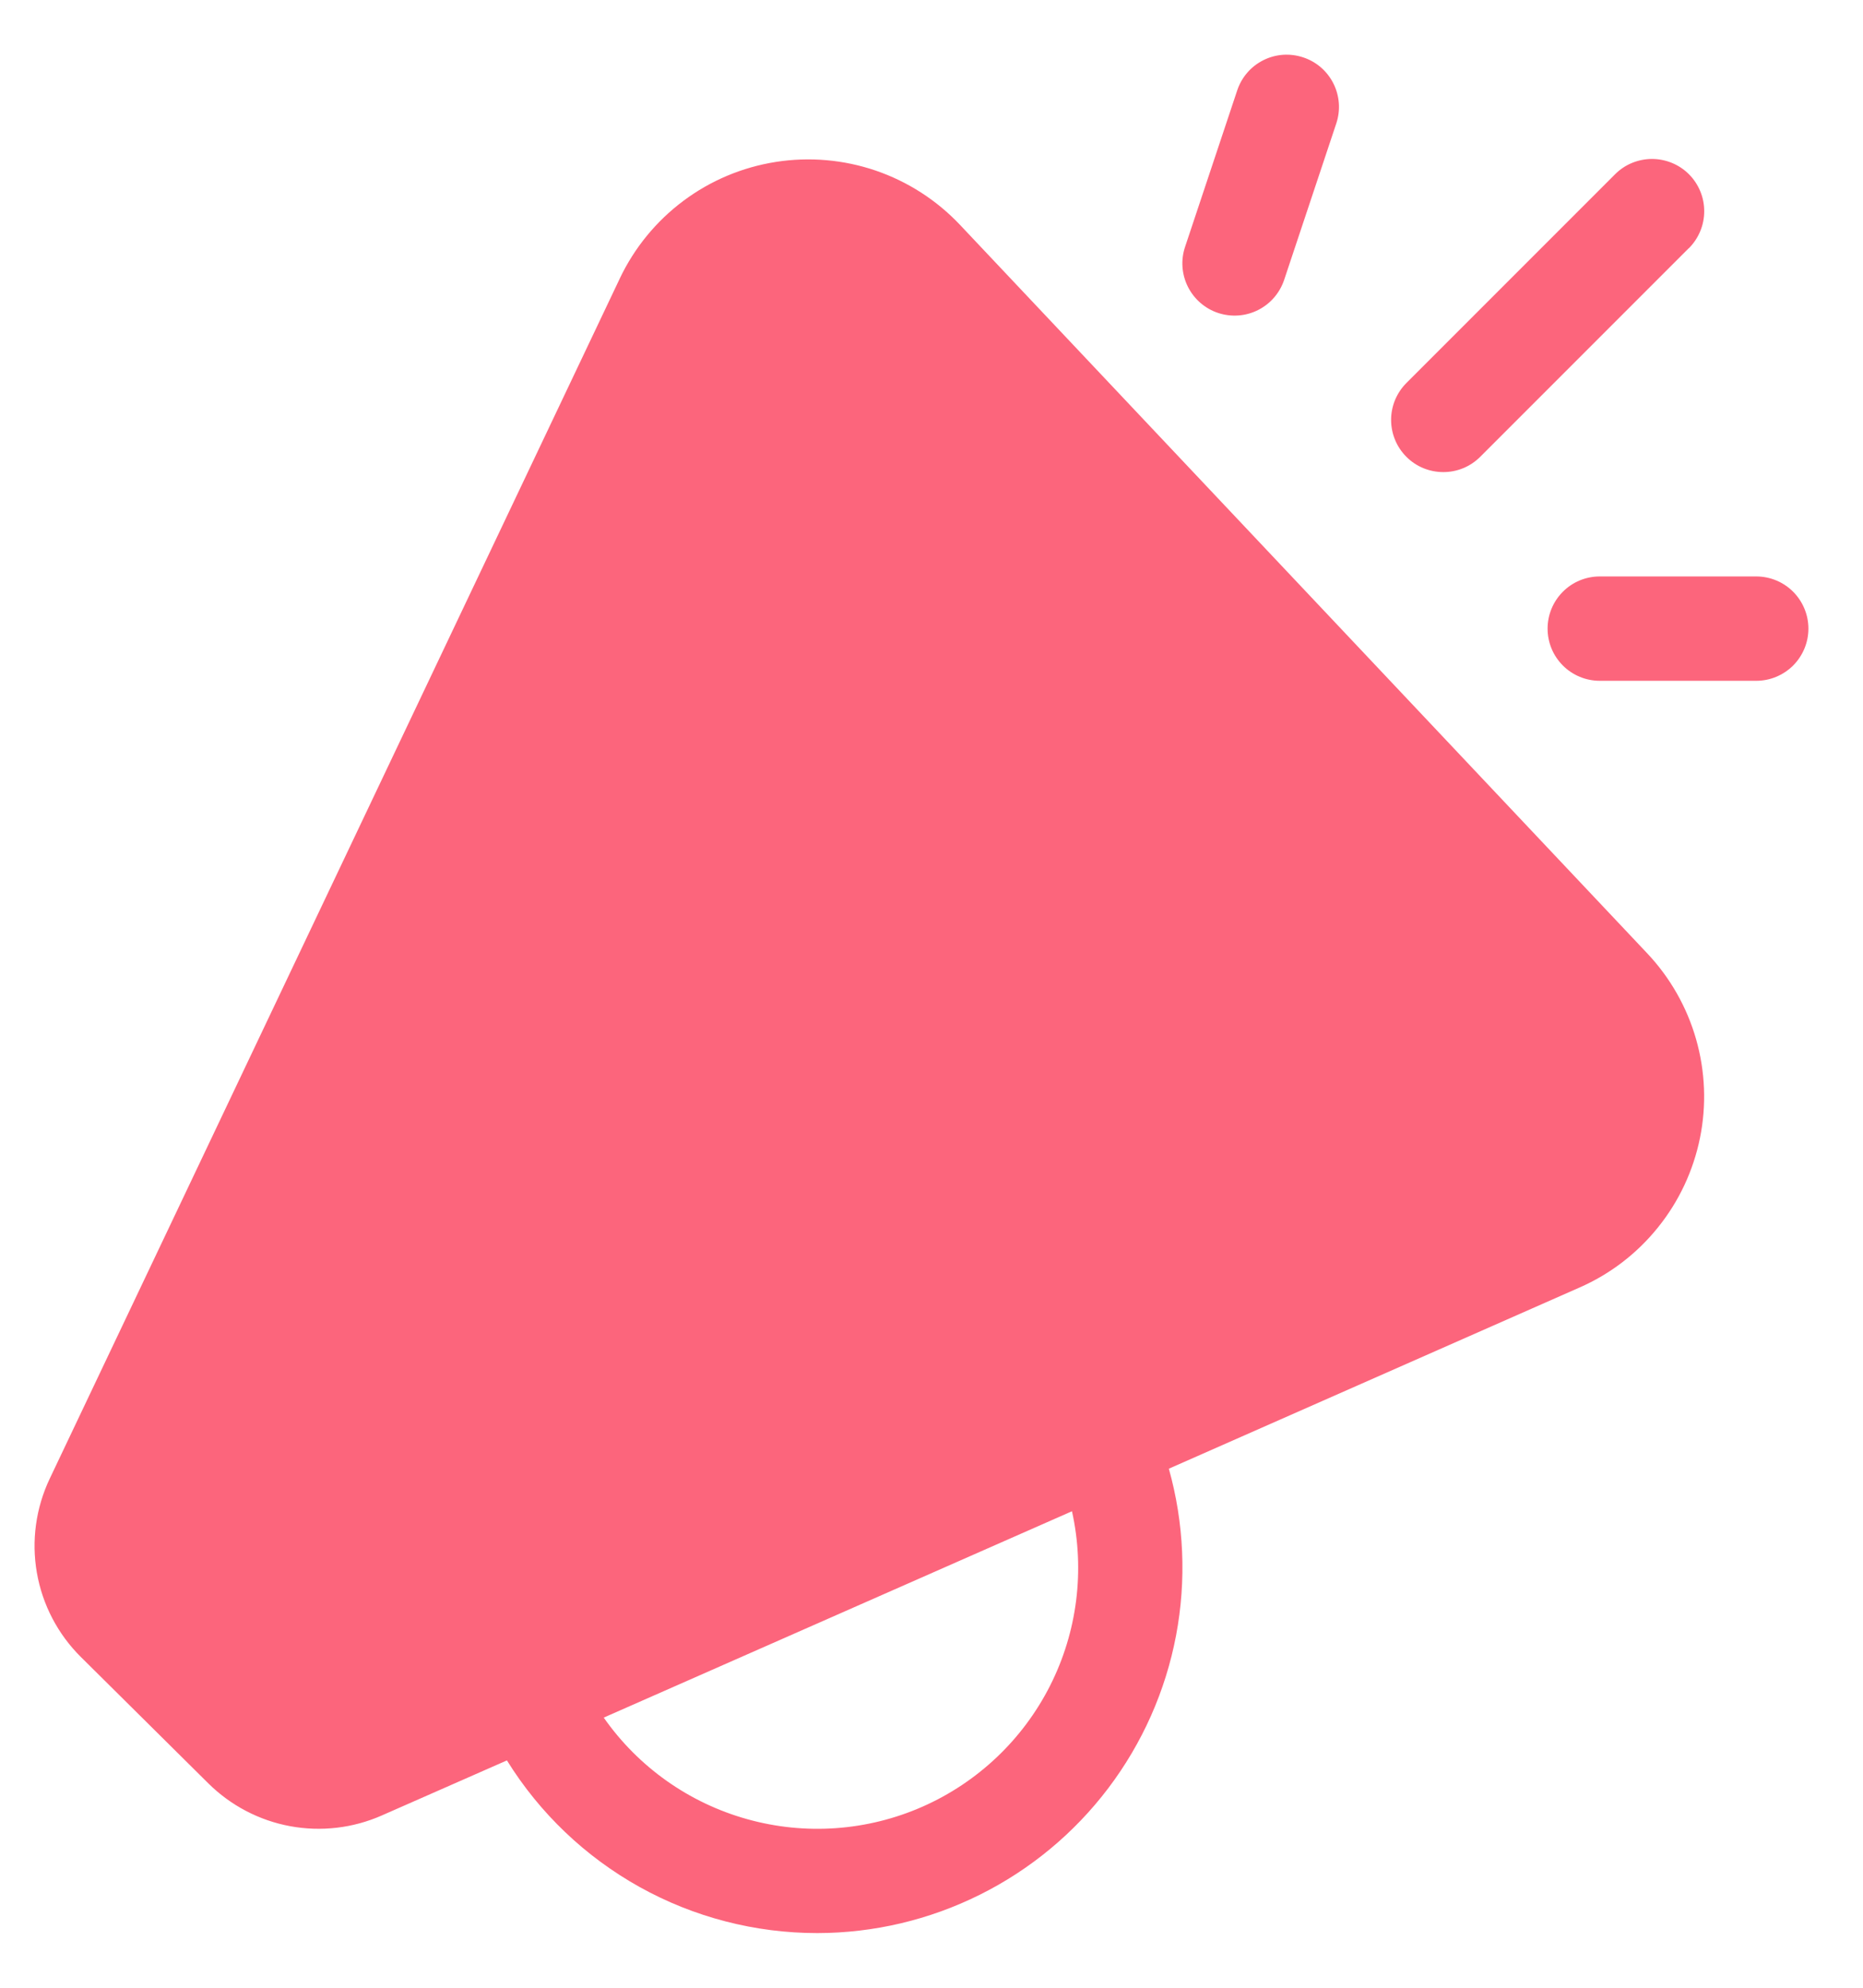 <svg width="30" height="32" viewBox="0 0 30 32" fill="none" xmlns="http://www.w3.org/2000/svg">
<path d="M20.986 0.924C21.198 0.994 21.372 1.145 21.472 1.344C21.572 1.543 21.589 1.774 21.519 1.985L20.679 4.505C20.608 4.717 20.457 4.892 20.257 4.992C20.058 5.092 19.827 5.108 19.615 5.038C19.404 4.968 19.229 4.816 19.129 4.617C19.029 4.417 19.012 4.186 19.083 3.975L19.923 1.455C19.958 1.35 20.013 1.253 20.085 1.17C20.157 1.086 20.246 1.018 20.344 0.969C20.443 0.919 20.551 0.89 20.661 0.882C20.771 0.875 20.881 0.889 20.986 0.924ZM27.197 3.995C27.275 3.917 27.337 3.824 27.379 3.722C27.422 3.62 27.443 3.51 27.443 3.4C27.443 3.29 27.422 3.18 27.379 3.078C27.337 2.976 27.275 2.883 27.197 2.805C27.119 2.727 27.026 2.665 26.924 2.623C26.822 2.581 26.713 2.559 26.602 2.559C26.492 2.559 26.383 2.581 26.28 2.623C26.178 2.665 26.086 2.727 26.008 2.805L22.648 6.165C22.57 6.243 22.508 6.336 22.465 6.438C22.423 6.54 22.401 6.649 22.401 6.759C22.401 6.982 22.489 7.196 22.647 7.354C22.804 7.512 23.018 7.6 23.241 7.6C23.464 7.601 23.678 7.512 23.835 7.355L27.195 3.995H27.197ZM9.98 4.484C10.215 3.99 10.566 3.561 11.004 3.234C11.441 2.907 11.952 2.692 12.492 2.607C13.032 2.522 13.584 2.57 14.101 2.746C14.618 2.923 15.084 3.223 15.459 3.62L26.525 15.347C26.894 15.738 27.164 16.212 27.312 16.729C27.46 17.247 27.482 17.792 27.375 18.319C27.268 18.846 27.037 19.34 26.699 19.759C26.362 20.179 25.929 20.511 25.436 20.727L18.822 23.644C19.067 24.518 19.107 25.438 18.938 26.33C18.769 27.222 18.395 28.063 17.847 28.787C17.299 29.511 16.59 30.099 15.777 30.503C14.964 30.908 14.069 31.119 13.161 31.12C12.16 31.12 11.175 30.865 10.301 30.379C9.426 29.892 8.69 29.19 8.163 28.34L6.147 29.227C5.684 29.431 5.17 29.491 4.672 29.399C4.174 29.307 3.716 29.067 3.356 28.711L1.303 26.676C0.932 26.309 0.684 25.835 0.594 25.32C0.504 24.805 0.577 24.275 0.801 23.804L9.98 4.485V4.484ZM9.722 27.651C10.279 28.447 11.096 29.025 12.032 29.286C12.968 29.548 13.966 29.477 14.855 29.085C15.744 28.693 16.47 28.005 16.909 27.138C17.348 26.271 17.473 25.278 17.262 24.329L9.722 27.651ZM25.761 9.28C25.538 9.28 25.324 9.368 25.167 9.526C25.009 9.684 24.921 9.897 24.921 10.12C24.921 10.343 25.009 10.556 25.167 10.714C25.324 10.871 25.538 10.96 25.761 10.96H28.281C28.503 10.96 28.717 10.871 28.875 10.714C29.032 10.556 29.121 10.343 29.121 10.12C29.121 9.897 29.032 9.684 28.875 9.526C28.717 9.368 28.503 9.28 28.281 9.28H25.761Z" fill="#FC657C"/>
</svg>
